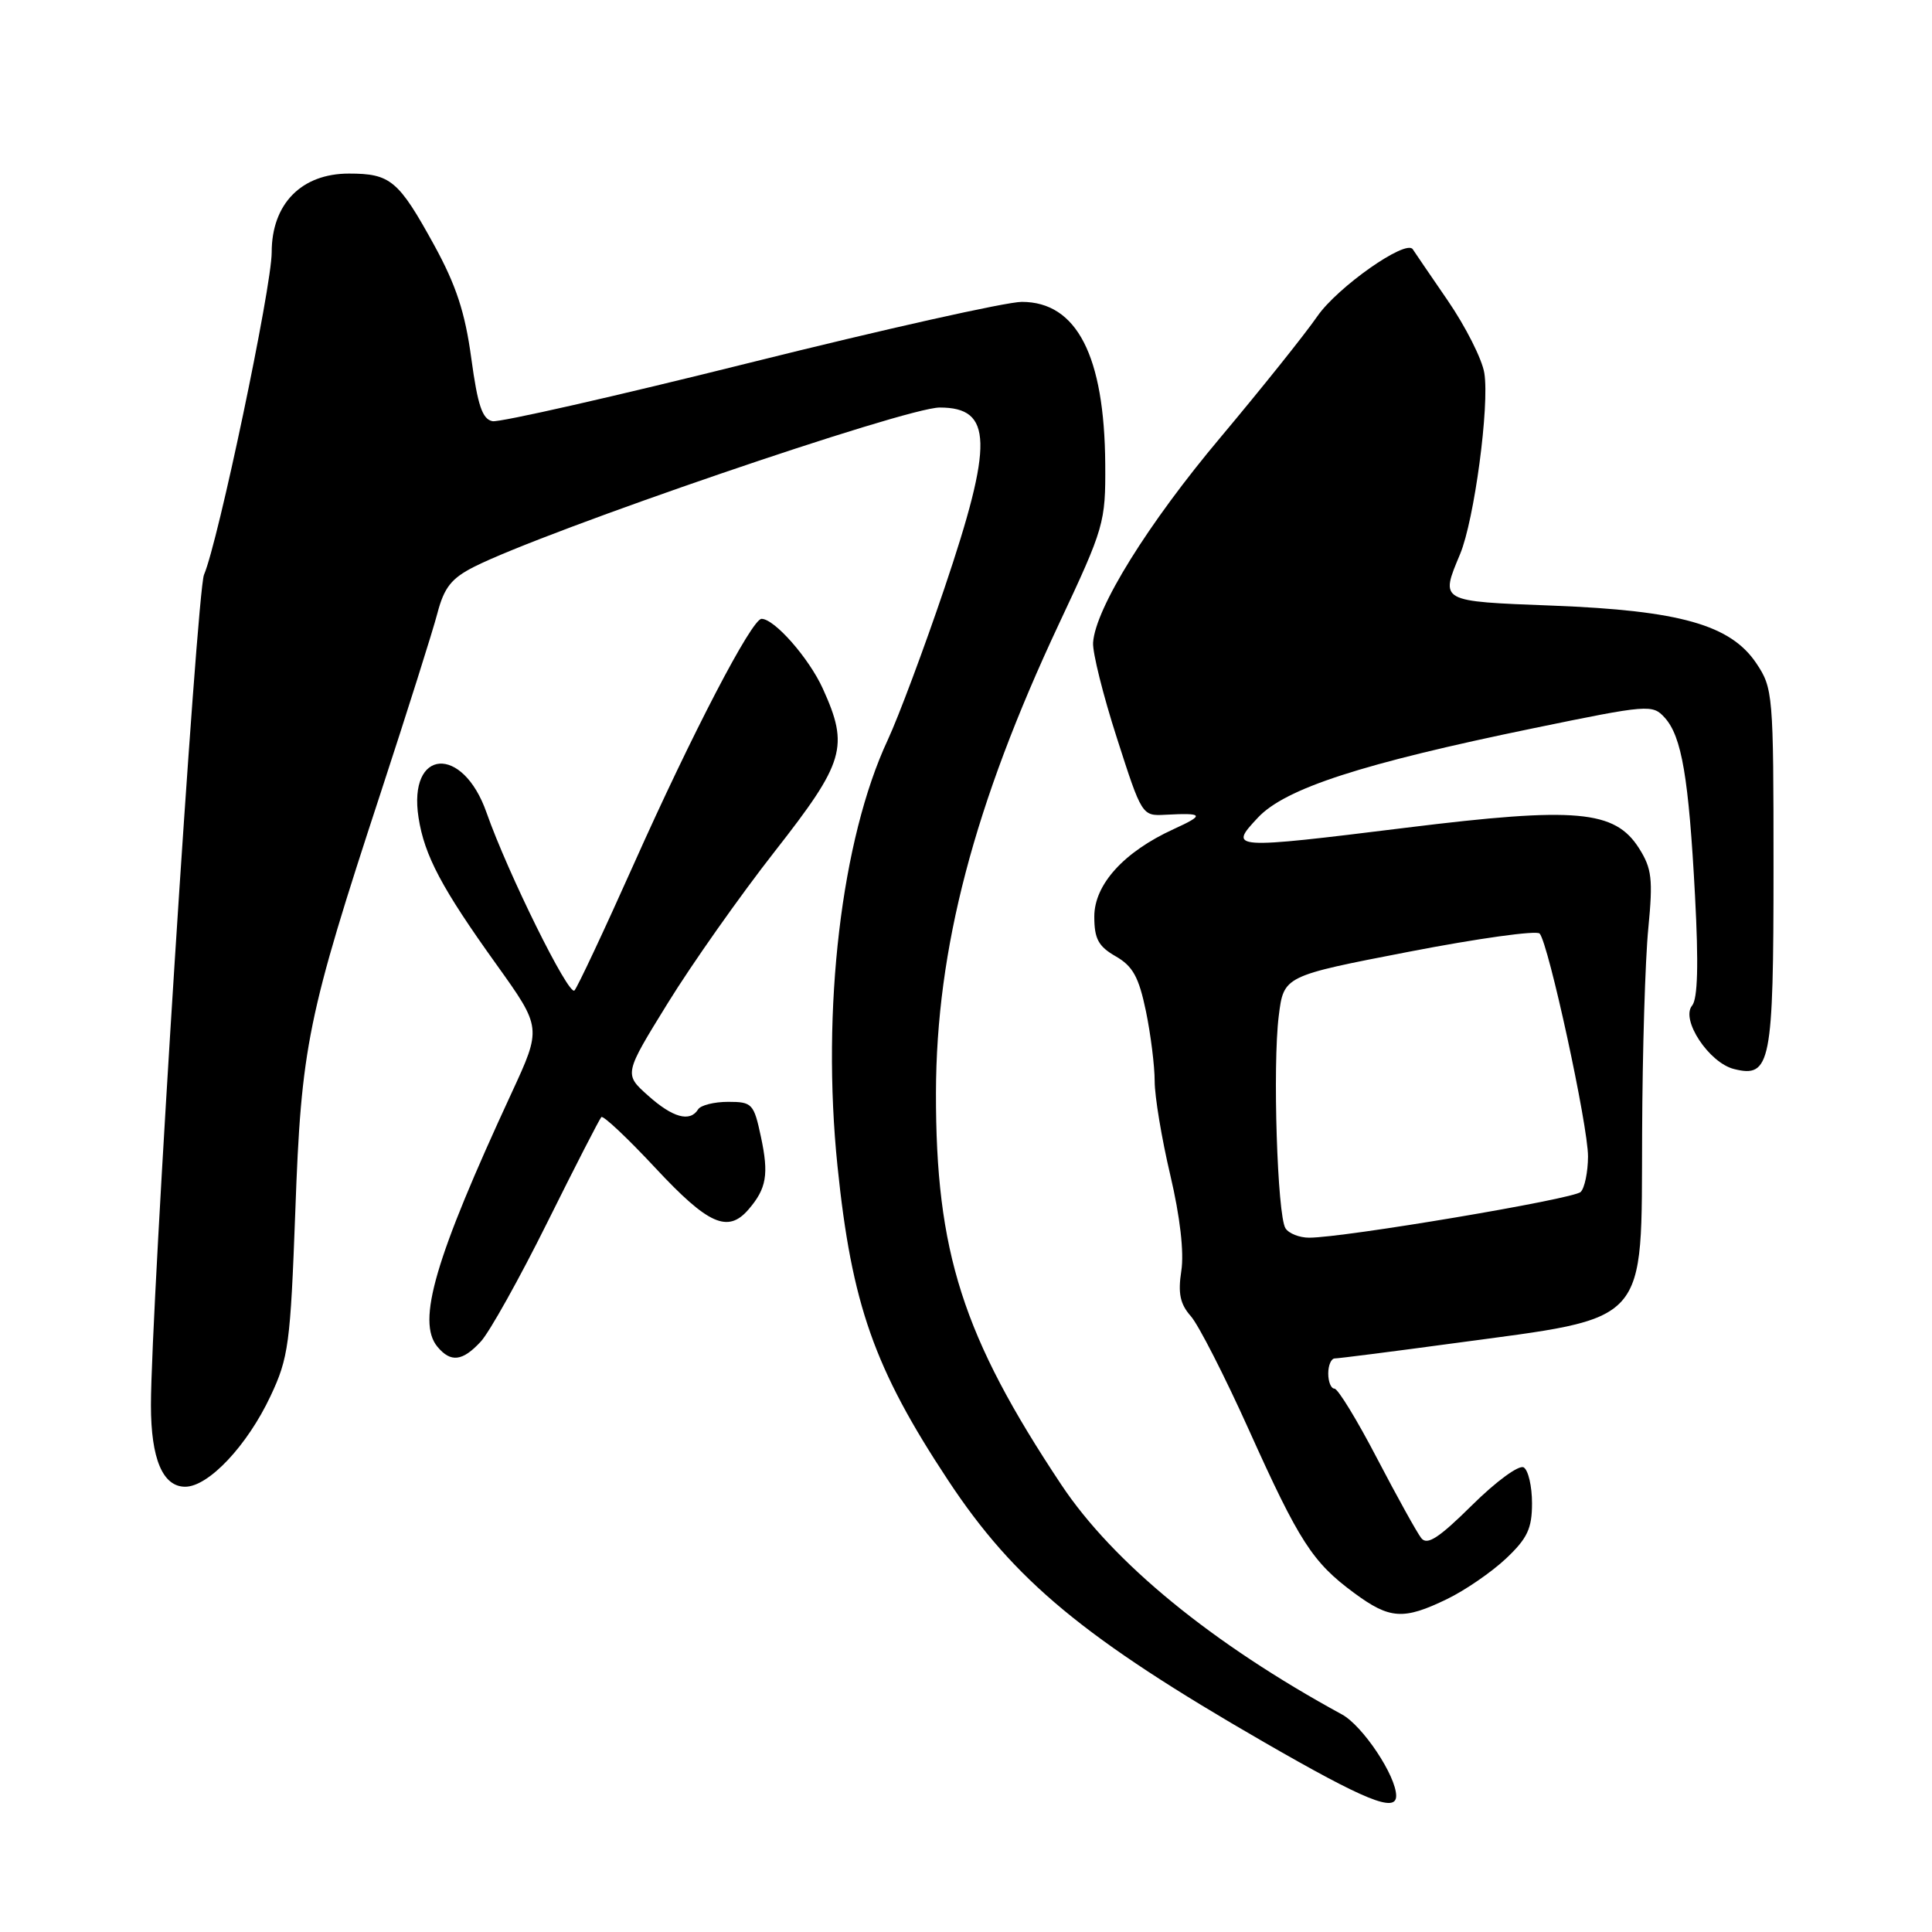 <?xml version="1.0" encoding="UTF-8" standalone="no"?>
<!DOCTYPE svg PUBLIC "-//W3C//DTD SVG 1.1//EN" "http://www.w3.org/Graphics/SVG/1.1/DTD/svg11.dtd" >
<svg xmlns="http://www.w3.org/2000/svg" xmlns:xlink="http://www.w3.org/1999/xlink" version="1.1" viewBox="0 0 256 256">
 <g >
 <path fill="currentColor"
d=" M 185.00 237.96 C 185.00 235.32 180.57 228.67 177.81 227.17 C 160.62 217.80 147.50 207.07 140.62 196.72 C 127.57 177.10 123.98 165.90 124.02 144.79 C 124.06 125.72 129.06 106.66 140.33 82.64 C 146.32 69.89 146.50 69.26 146.45 61.50 C 146.35 47.14 142.68 40.00 135.39 40.00 C 133.35 40.00 117.12 43.63 99.33 48.07 C 81.54 52.51 66.21 55.99 65.26 55.81 C 63.91 55.55 63.30 53.73 62.45 47.49 C 61.63 41.42 60.45 37.81 57.54 32.50 C 52.81 23.89 51.75 23.00 46.23 23.00 C 39.94 23.00 36.00 27.02 36.00 33.43 C 36.00 38.04 28.91 71.80 27.03 76.16 C 26.08 78.35 19.99 173.72 20.00 186.20 C 20.00 193.30 21.56 197.00 24.54 197.00 C 27.63 197.00 32.76 191.55 35.84 185.00 C 38.24 179.91 38.48 178.08 39.13 160.50 C 39.92 138.59 40.71 134.73 50.46 105.00 C 53.97 94.28 57.35 83.59 57.96 81.25 C 58.85 77.85 59.82 76.63 62.79 75.12 C 72.30 70.31 119.97 54.00 124.52 54.00 C 131.54 54.00 131.66 58.67 125.11 78.04 C 122.42 85.99 119.05 95.00 117.63 98.05 C 111.48 111.22 108.83 133.69 110.97 154.50 C 112.85 172.84 115.84 181.34 125.63 196.15 C 134.41 209.44 143.65 217.10 167.50 230.85 C 180.89 238.57 185.00 240.24 185.00 237.96 Z  M 191.73 211.89 C 194.13 210.73 197.65 208.31 199.55 206.52 C 202.39 203.84 203.00 202.54 203.00 199.19 C 203.00 196.95 202.51 194.81 201.90 194.44 C 201.29 194.06 198.25 196.28 195.07 199.43 C 190.63 203.82 189.10 204.81 188.32 203.80 C 187.76 203.09 185.13 198.34 182.47 193.25 C 179.82 188.16 177.28 184.00 176.82 184.00 C 176.37 184.00 176.00 183.10 176.00 182.00 C 176.00 180.90 176.39 180.00 176.87 180.00 C 177.34 180.00 184.43 179.10 192.62 177.99 C 218.81 174.45 217.47 175.94 217.59 150.14 C 217.63 139.34 218.00 127.12 218.41 123.00 C 219.04 116.48 218.88 115.09 217.18 112.40 C 213.97 107.35 208.87 106.89 186.38 109.67 C 163.04 112.55 162.75 112.53 166.68 108.34 C 170.30 104.47 180.44 101.18 203.21 96.49 C 218.44 93.35 218.97 93.31 220.59 95.10 C 222.84 97.59 223.77 103.04 224.60 118.72 C 225.08 127.77 224.96 132.35 224.21 133.25 C 222.67 135.10 226.45 140.82 229.76 141.65 C 234.62 142.87 235.00 140.92 235.00 114.96 C 235.00 92.01 234.93 91.19 232.73 87.90 C 229.32 82.80 222.60 80.90 205.75 80.25 C 190.65 79.67 190.82 79.76 193.47 73.42 C 195.35 68.91 197.38 53.75 196.68 49.43 C 196.39 47.60 194.20 43.27 191.82 39.80 C 189.45 36.34 187.36 33.29 187.20 33.03 C 186.31 31.66 177.25 38.02 174.56 41.90 C 172.88 44.33 167.11 51.53 161.76 57.91 C 152.11 69.38 145.14 80.61 144.84 85.15 C 144.75 86.44 146.17 92.14 148.00 97.81 C 151.29 108.06 151.33 108.13 154.40 107.96 C 159.52 107.69 159.68 107.96 155.50 109.87 C 148.92 112.88 145.00 117.20 145.00 121.45 C 145.00 124.40 145.54 125.40 147.84 126.72 C 150.11 128.02 150.90 129.47 151.84 133.98 C 152.48 137.08 153.00 141.26 153.00 143.27 C 153.00 145.28 153.93 150.88 155.07 155.71 C 156.37 161.23 156.91 165.95 156.53 168.40 C 156.07 171.38 156.37 172.79 157.79 174.40 C 158.81 175.55 162.28 182.35 165.50 189.50 C 172.16 204.29 173.92 207.02 179.45 211.09 C 184.15 214.56 185.97 214.68 191.73 211.89 Z  M 63.72 177.75 C 64.86 176.51 68.82 169.43 72.51 162.00 C 76.20 154.57 79.43 148.28 79.68 148.02 C 79.92 147.76 83.15 150.80 86.85 154.77 C 93.85 162.28 96.45 163.44 99.19 160.25 C 101.57 157.48 101.89 155.62 100.83 150.65 C 99.89 146.24 99.67 146.00 96.48 146.00 C 94.63 146.00 92.84 146.45 92.50 147.00 C 91.43 148.73 89.14 148.10 85.86 145.16 C 82.68 142.32 82.68 142.32 88.49 132.91 C 91.68 127.74 98.05 118.70 102.65 112.83 C 111.93 100.98 112.53 98.96 109.03 91.25 C 107.19 87.20 102.62 82.00 100.91 82.00 C 99.62 82.00 91.72 97.17 83.98 114.50 C 80.05 123.30 76.51 130.83 76.12 131.24 C 75.36 132.04 67.27 115.66 64.47 107.68 C 61.31 98.65 54.03 99.18 55.46 108.34 C 56.24 113.37 58.53 117.69 65.81 127.84 C 71.78 136.19 71.78 136.19 67.78 144.84 C 57.62 166.78 55.19 175.11 57.96 178.45 C 59.73 180.58 61.29 180.39 63.72 177.75 Z  M 170.33 162.75 C 169.25 161.04 168.62 141.18 169.44 134.63 C 170.10 129.32 170.10 129.32 186.70 126.11 C 195.83 124.34 203.62 123.26 204.01 123.70 C 205.19 125.02 210.44 149.20 210.42 153.25 C 210.41 155.31 209.97 157.42 209.45 157.94 C 208.52 158.88 178.07 164.00 173.47 164.00 C 172.18 164.00 170.76 163.44 170.33 162.75 Z "/>
</g>
</svg>